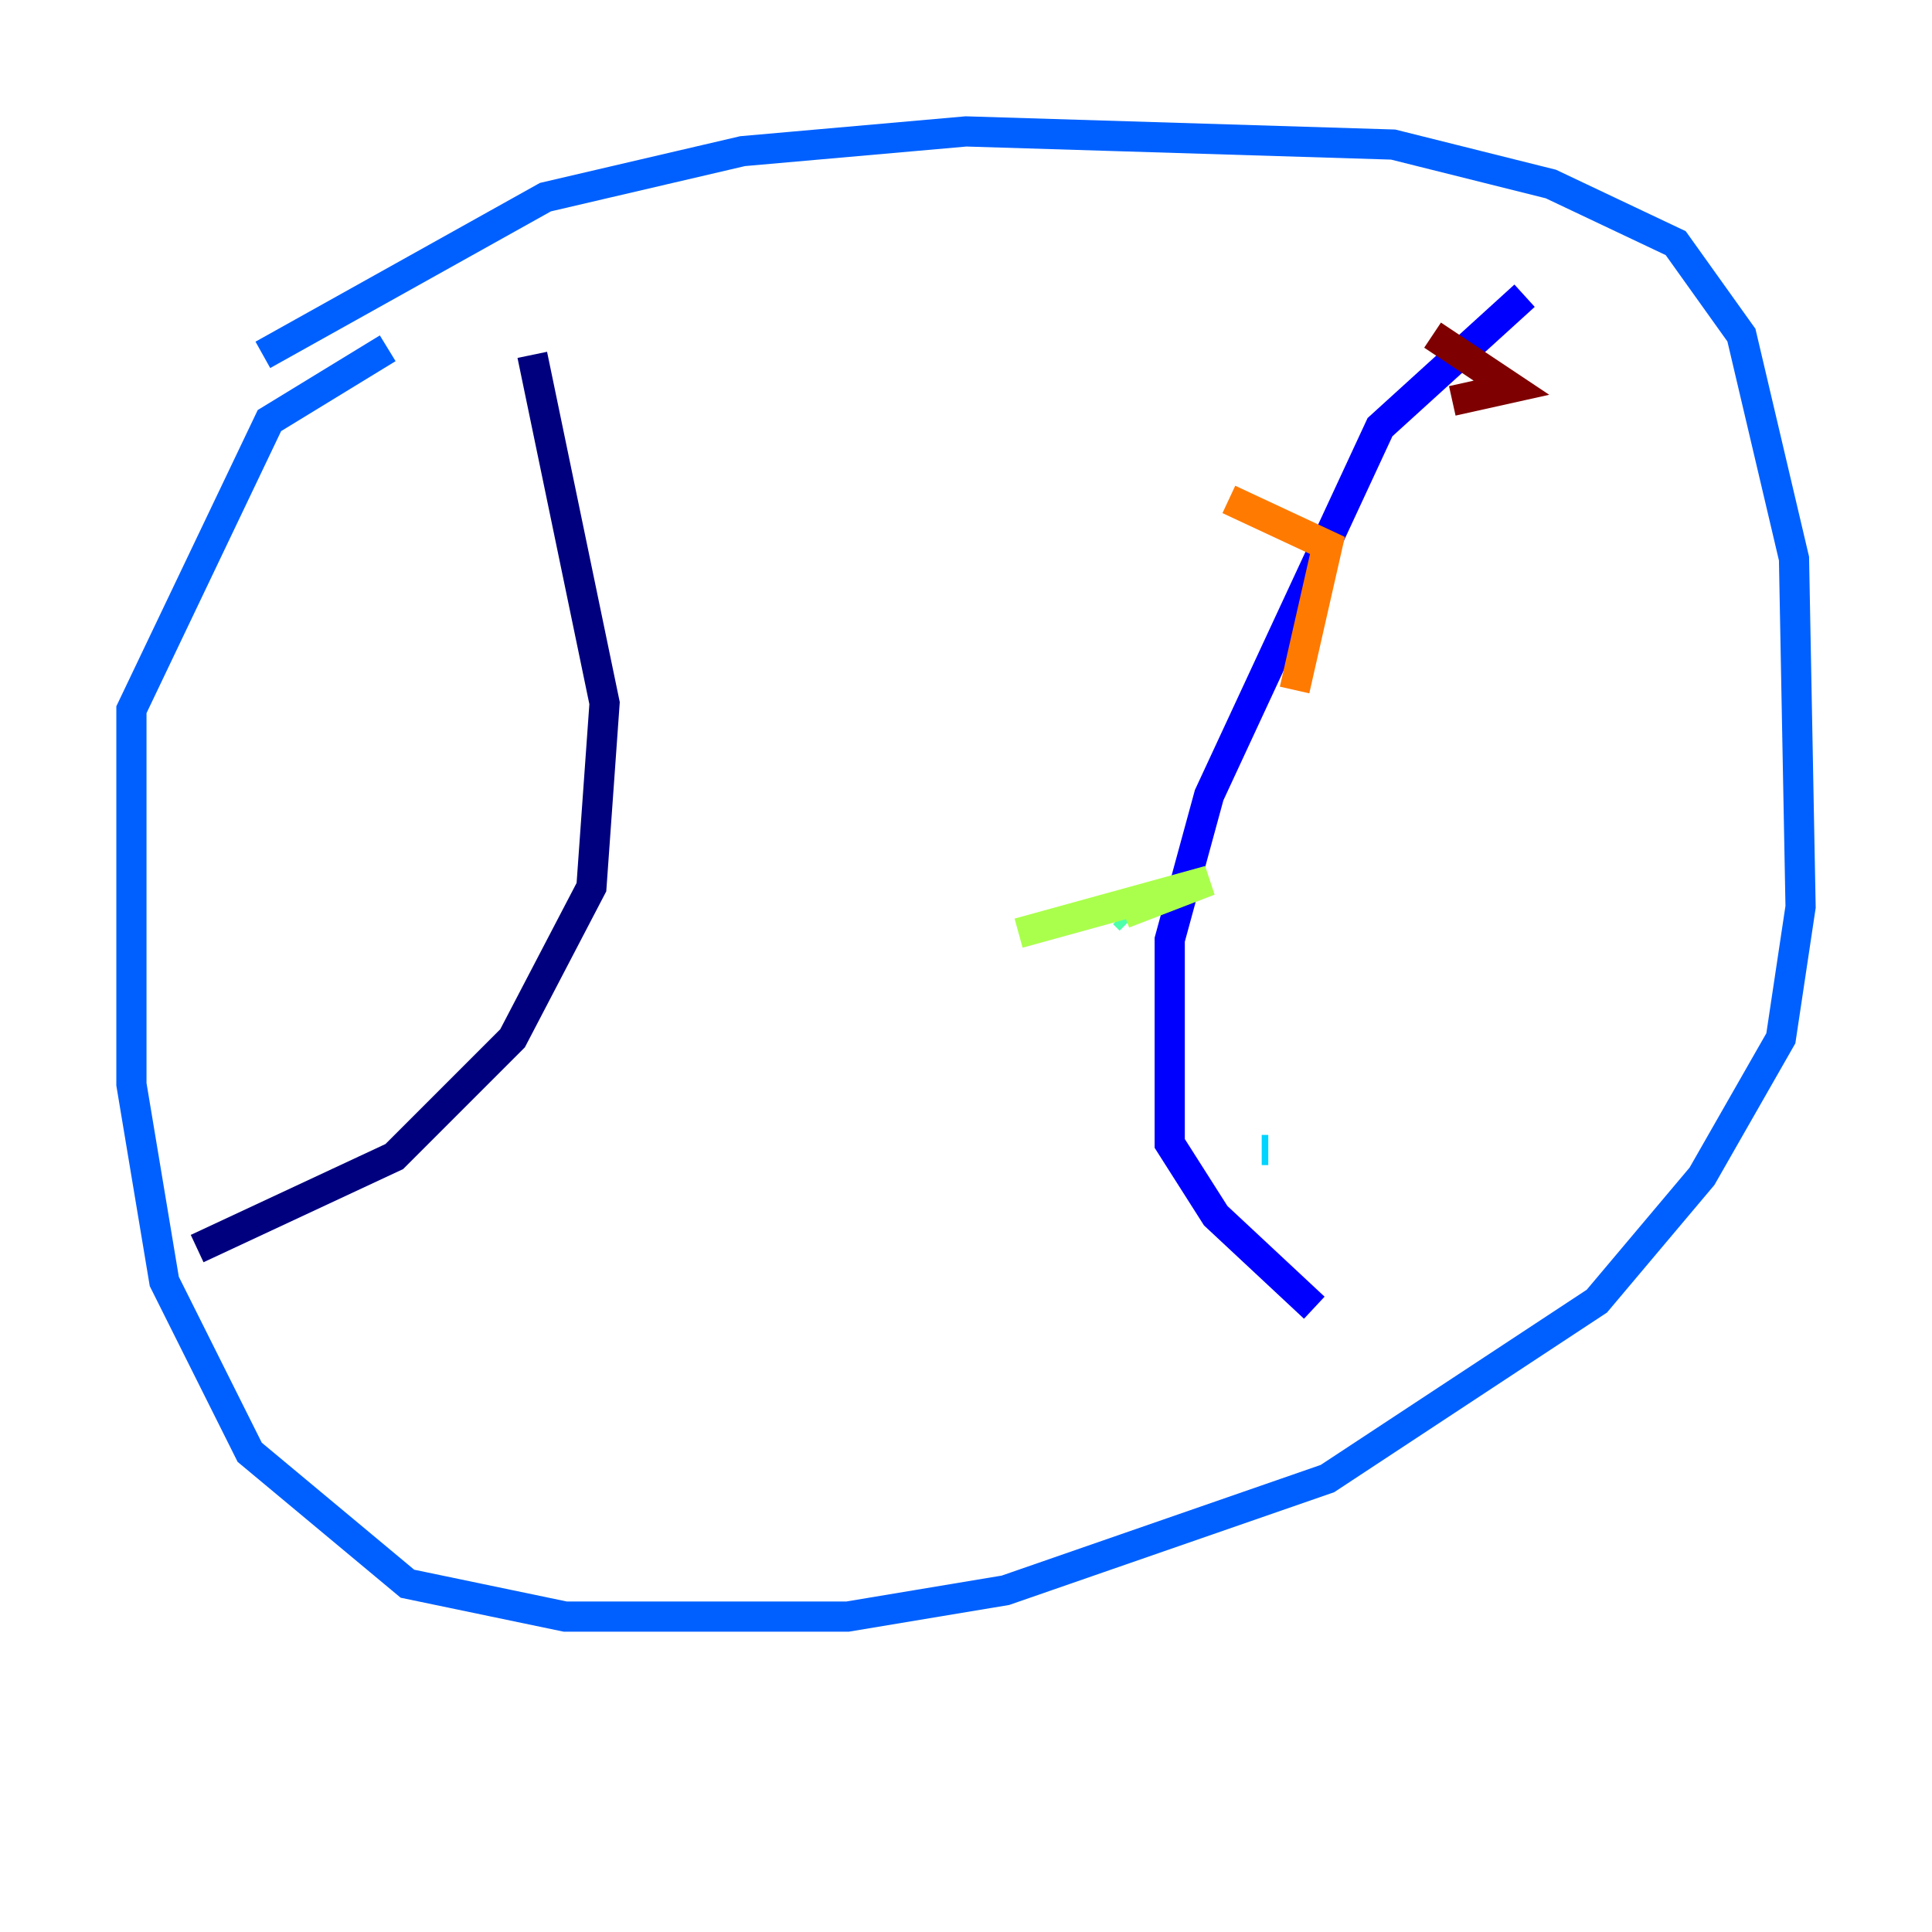 <?xml version="1.0" encoding="utf-8" ?>
<svg baseProfile="tiny" height="128" version="1.2" viewBox="0,0,128,128" width="128" xmlns="http://www.w3.org/2000/svg" xmlns:ev="http://www.w3.org/2001/xml-events" xmlns:xlink="http://www.w3.org/1999/xlink"><defs /><polyline fill="none" points="13.061,82.721 26.122,76.626 33.959,68.789 39.184,58.776 40.054,46.585 35.265,23.51" stroke="#00007f" stroke-width="2" /><polyline fill="none" points="101.007,19.592 91.429,28.299 80.109,52.68 77.497,62.258 77.497,75.755 80.544,80.544 87.075,86.639" stroke="#0000fe" stroke-width="2" /><polyline fill="none" points="17.415,23.51 36.136,13.061 49.197,10.014 64.0,8.707 92.299,9.578 102.748,12.191 111.02,16.109 115.374,22.204 118.857,37.007 119.293,60.082 117.986,68.789 112.762,77.932 105.796,86.204 87.946,97.959 66.612,105.361 56.163,107.102 37.442,107.102 26.993,104.925 16.544,96.218 10.884,84.898 8.707,71.837 8.707,47.02 17.85,27.864 25.687,23.075" stroke="#0060ff" stroke-width="2" /><polyline fill="none" points="84.027,76.191 83.592,76.191" stroke="#00d4ff" stroke-width="2" /><polyline fill="none" points="74.449,60.517 74.884,60.952" stroke="#4cffaa" stroke-width="2" /><polyline fill="none" points="74.449,60.517 80.109,58.34 67.483,61.823" stroke="#aaff4c" stroke-width="2" /><polyline fill="none" points="85.769,45.714 85.769,45.714" stroke="#ffe500" stroke-width="2" /><polyline fill="none" points="85.769,45.714 87.946,36.136 81.415,33.088" stroke="#ff7a00" stroke-width="2" /><polyline fill="none" points="96.218,26.558 96.218,26.558" stroke="#fe1200" stroke-width="2" /><polyline fill="none" points="96.218,26.558 100.136,25.687 94.912,22.204" stroke="#7f0000" stroke-width="2" /></svg>